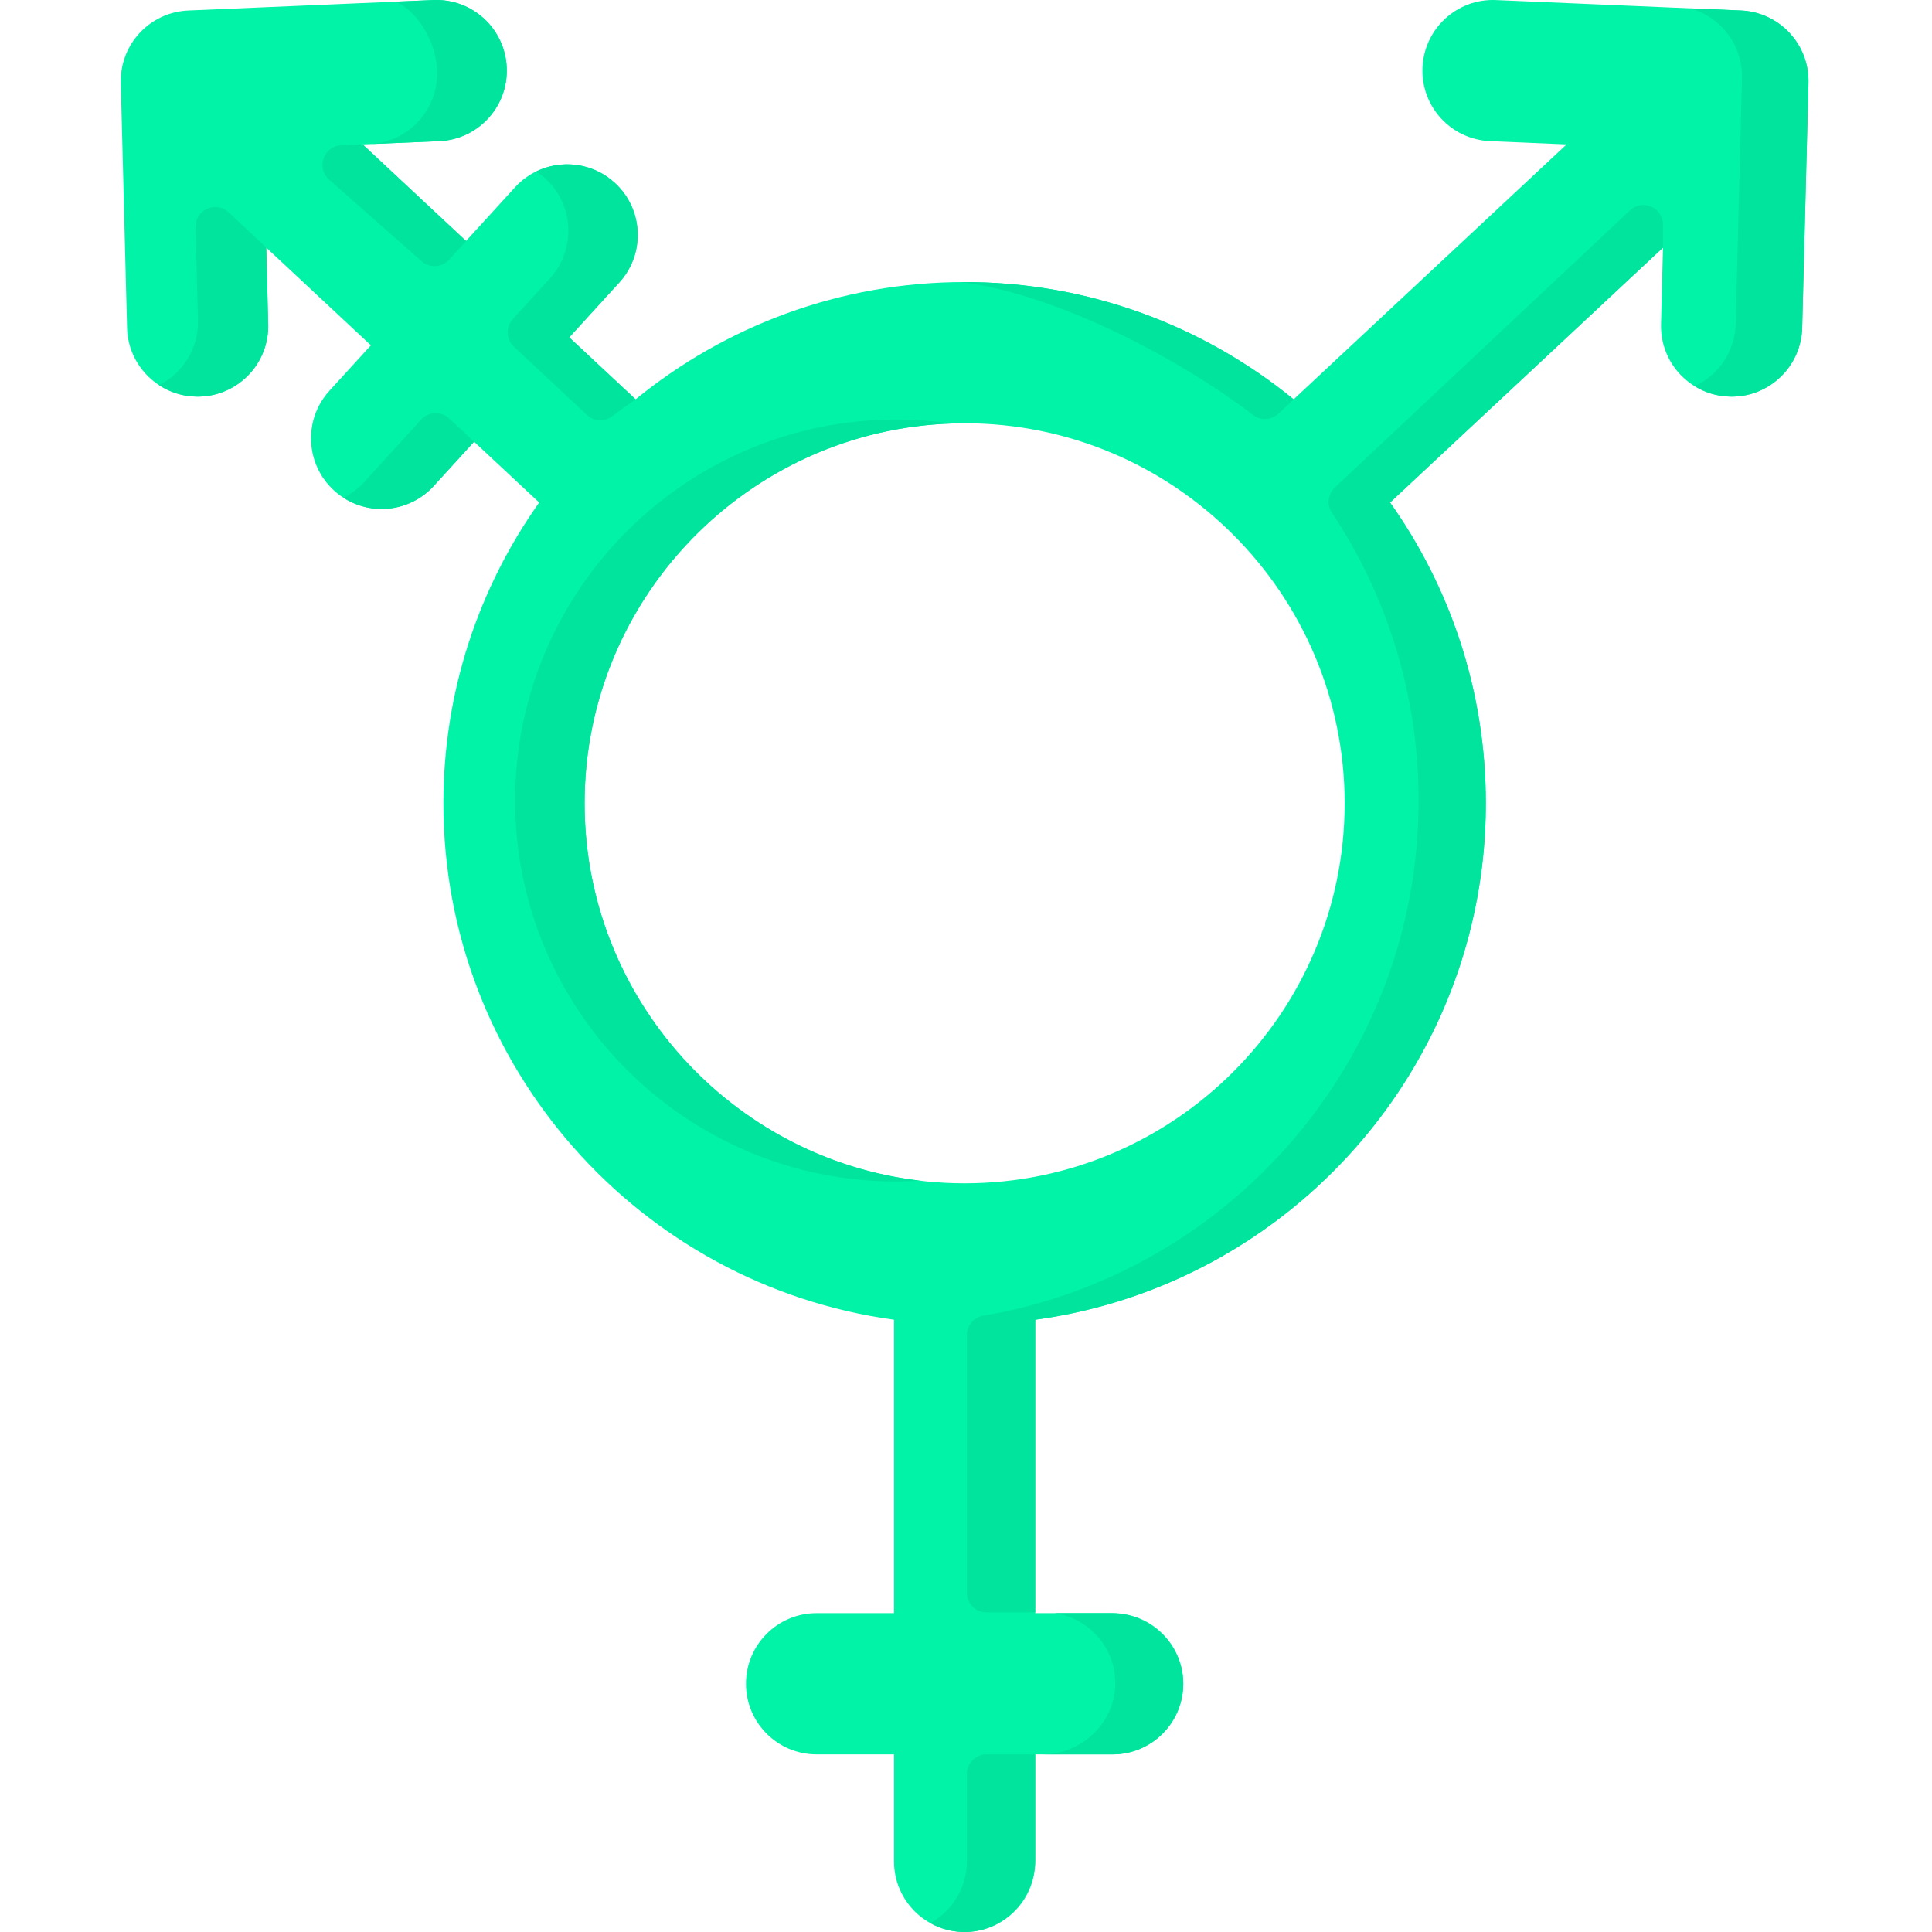 <svg height="512pt" viewBox="-32 0 512 512.001" width="512pt" xmlns="http://www.w3.org/2000/svg"><path d="m429.352 2.781-64.887-2.762c-10.32-.469-19.051 7.574-19.488 17.898-.441 10.32 7.57 19.047 17.895 19.488l20.297.863-72.34 67.566c-23.797-19.418-54.156-31.086-87.195-31.086-33.035 0-63.398 11.668-87.195 31.086l-17.586-16.426 13.266-14.547c6.961-7.633 6.414-19.469-1.219-26.43-7.637-6.961-19.469-6.418-26.434 1.219l-12.961 14.211-27.402-25.594 20.293-.863c10.324-.441 18.336-9.168 17.898-19.488-.441-10.328-9.148-18.363-19.488-17.898l-64.891 2.762c-10.199.438-18.168 8.969-17.906 19.172l1.664 64.93c.262 10.164 8.582 18.23 18.695 18.23.16 0 .324-.004.488-.008 10.332-.266 18.488-8.852 18.223-19.184l-.52-20.305 27.73 25.902-10.984 12.043c-6.961 7.633-6.414 19.469 1.219 26.43 3.586 3.273 8.102 4.887 12.602 4.887 5.078 0 10.141-2.055 13.832-6.105l10.68-11.711 17.25 16.109c-15.98 22.535-25.383 50.043-25.383 79.711 0 69.816 52.074 127.695 119.418 136.855v77.766h-20.52c-10.332 0-18.711 8.375-18.711 18.711 0 10.332 8.379 18.711 18.711 18.711h20.52v28.367c0 10.332 8.379 18.707 18.711 18.707 10.336 0 18.711-8.375 18.711-18.707v-28.367h20.52c10.336 0 18.711-8.379 18.711-18.711 0-10.336-8.375-18.711-18.711-18.711h-20.52v-77.766c67.348-9.16 119.418-67.039 119.418-136.855 0-29.668-9.402-57.176-25.379-79.711l72.324-67.555-.52 20.309c-.266 10.328 7.895 18.918 18.223 19.18.164.004.328.008.492.008 10.109 0 18.434-8.066 18.695-18.23l1.664-64.926c.262-10.207-7.707-18.738-17.91-19.176zm-205.719 310.809c-55.531 0-100.707-45.18-100.707-100.711s45.176-100.707 100.707-100.707 100.711 45.176 100.711 100.711c0 55.531-45.18 100.707-100.711 100.707zm0 0" fill="#00f3a7"/><g fill="#00e49d"><path d="m222.785 74.762c24.906 3.121 57.258 19.887 77.316 35.234 2.004 1.535 4.832 1.371 6.676-.352l4.066-3.797c0-.008 0-.016-.004-.023l-.012.012c-24-19.586-54.676-31.281-88.043-31.082-.004.027.004-.02 0 .008zm0 0"/><path d="m112.508 47.293c7.656 6.98 8.203 18.844 1.223 26.496l-9.836 10.785c-1.918 2.105-1.785 5.359.293 7.301l19.375 18.098c1.855 1.73 4.684 1.867 6.695.328 2.02-1.543 4.082-3.031 6.184-4.465l-17.59-16.426 13.266-14.547c6.961-7.633 6.414-19.469-1.219-26.43-5.832-5.32-14.113-6.242-20.805-2.98.84.543 1.652 1.145 2.414 1.84zm0 0"/><path d="m82.957 128.773 10.68-11.715-6.613-6.176c-2.117-1.977-5.441-1.844-7.391.297l-15.184 16.652c-1.582 1.734-3.426 3.082-5.402 4.082 3.074 1.973 6.578 2.965 10.078 2.965 5.078 0 10.141-2.059 13.832-6.105zm0 0"/><path d="m122.926 212.879c0-54.324 43.238-98.734 97.109-100.637-4.754-.691-9.617-1.055-14.562-1.055-55.668 0-100.957 45.289-100.957 100.957s45.289 100.957 100.957 100.957c2.137 0 4.258-.078 6.363-.207-49.988-5.859-88.91-48.473-88.91-100.016zm0 0"/><path d="m408.707 65.613v-6.059c0-4.551-5.438-6.902-8.754-3.789l-78.207 73.43c-1.848 1.734-2.172 4.539-.77 6.652 14.508 21.891 22.969 48.125 22.969 76.297 0 68.488-49.988 125.516-115.395 136.535-2.496.422-4.32 2.582-4.32 5.113v68.305c0 2.871 2.328 5.199 5.195 5.199h12.918v-77.559c56.672-7.711 102.527-49.914 115.641-104.703 1.207-5.047 2.137-10.195 2.773-15.438.664-5.48 1.004-11.059 1.004-16.715 0-29.668-9.402-57.176-25.379-79.711zm0 0"/><path d="m429.352 2.781-13.438-.57c8.113 2.246 13.961 9.77 13.738 18.539l-1.672 65.086c-.188 7.359-4.602 13.602-10.848 16.512 2.711 1.664 5.871 2.672 9.281 2.758.164.004.324.008.488.008 10.109 0 18.434-8.066 18.695-18.23l1.664-64.93c.262-10.203-7.707-18.734-17.91-19.172zm0 0"/><path d="m39.078 85.922-.52-20.328-9.984-9.324c-3.367-3.148-8.859-.676-8.742 3.93l.633 24.676c.191 7.48-4.035 14.031-10.297 17.203 2.941 1.918 6.445 3.031 10.199 3.031.16 0 .324 0 .488-.004 10.328-.266 18.488-8.852 18.223-19.184zm0 0"/><path d="m229.426 464.922c-2.871 0-5.195 2.324-5.195 5.195v23.125c0 7.062-3.906 13.203-9.672 16.406 2.844 1.582 6.137 2.449 9.648 2.344 10.195-.305 18.137-9.035 18.137-19.238v-27.828l.004-.004zm0 0"/><path d="m262.418 427.504h-14.973c9.312 1.316 16.434 9.449 16.102 19.203-.348 10.188-9.066 18.215-19.262 18.215l.004.004h18.574c10.559 0 19.078-8.75 18.699-19.395-.359-10.137-9-18.027-19.145-18.027zm0 0"/><path d="m55.223 47.602 24.496 21.621c2.129 1.879 5.367 1.703 7.281-.395l4.516-4.949-27.41-25.605-5.664.238c-4.676.199-6.727 5.992-3.219 9.09zm0 0"/><path d="m64.102 38.27.004.004h.004zm0 0"/><path d="m65.891 38.195c.02 0 .039-.004.055-.004h-.055zm0 0"/><path d="m82.805.02-9.914.422c6.207 2.84 10.633 10.93 10.941 18.219.441 10.328-7.562 19.062-17.887 19.531l18.449-.785c10.324-.441 18.336-9.168 17.895-19.488-.438-10.324-9.145-18.359-19.484-17.898zm0 0"/></g></svg>